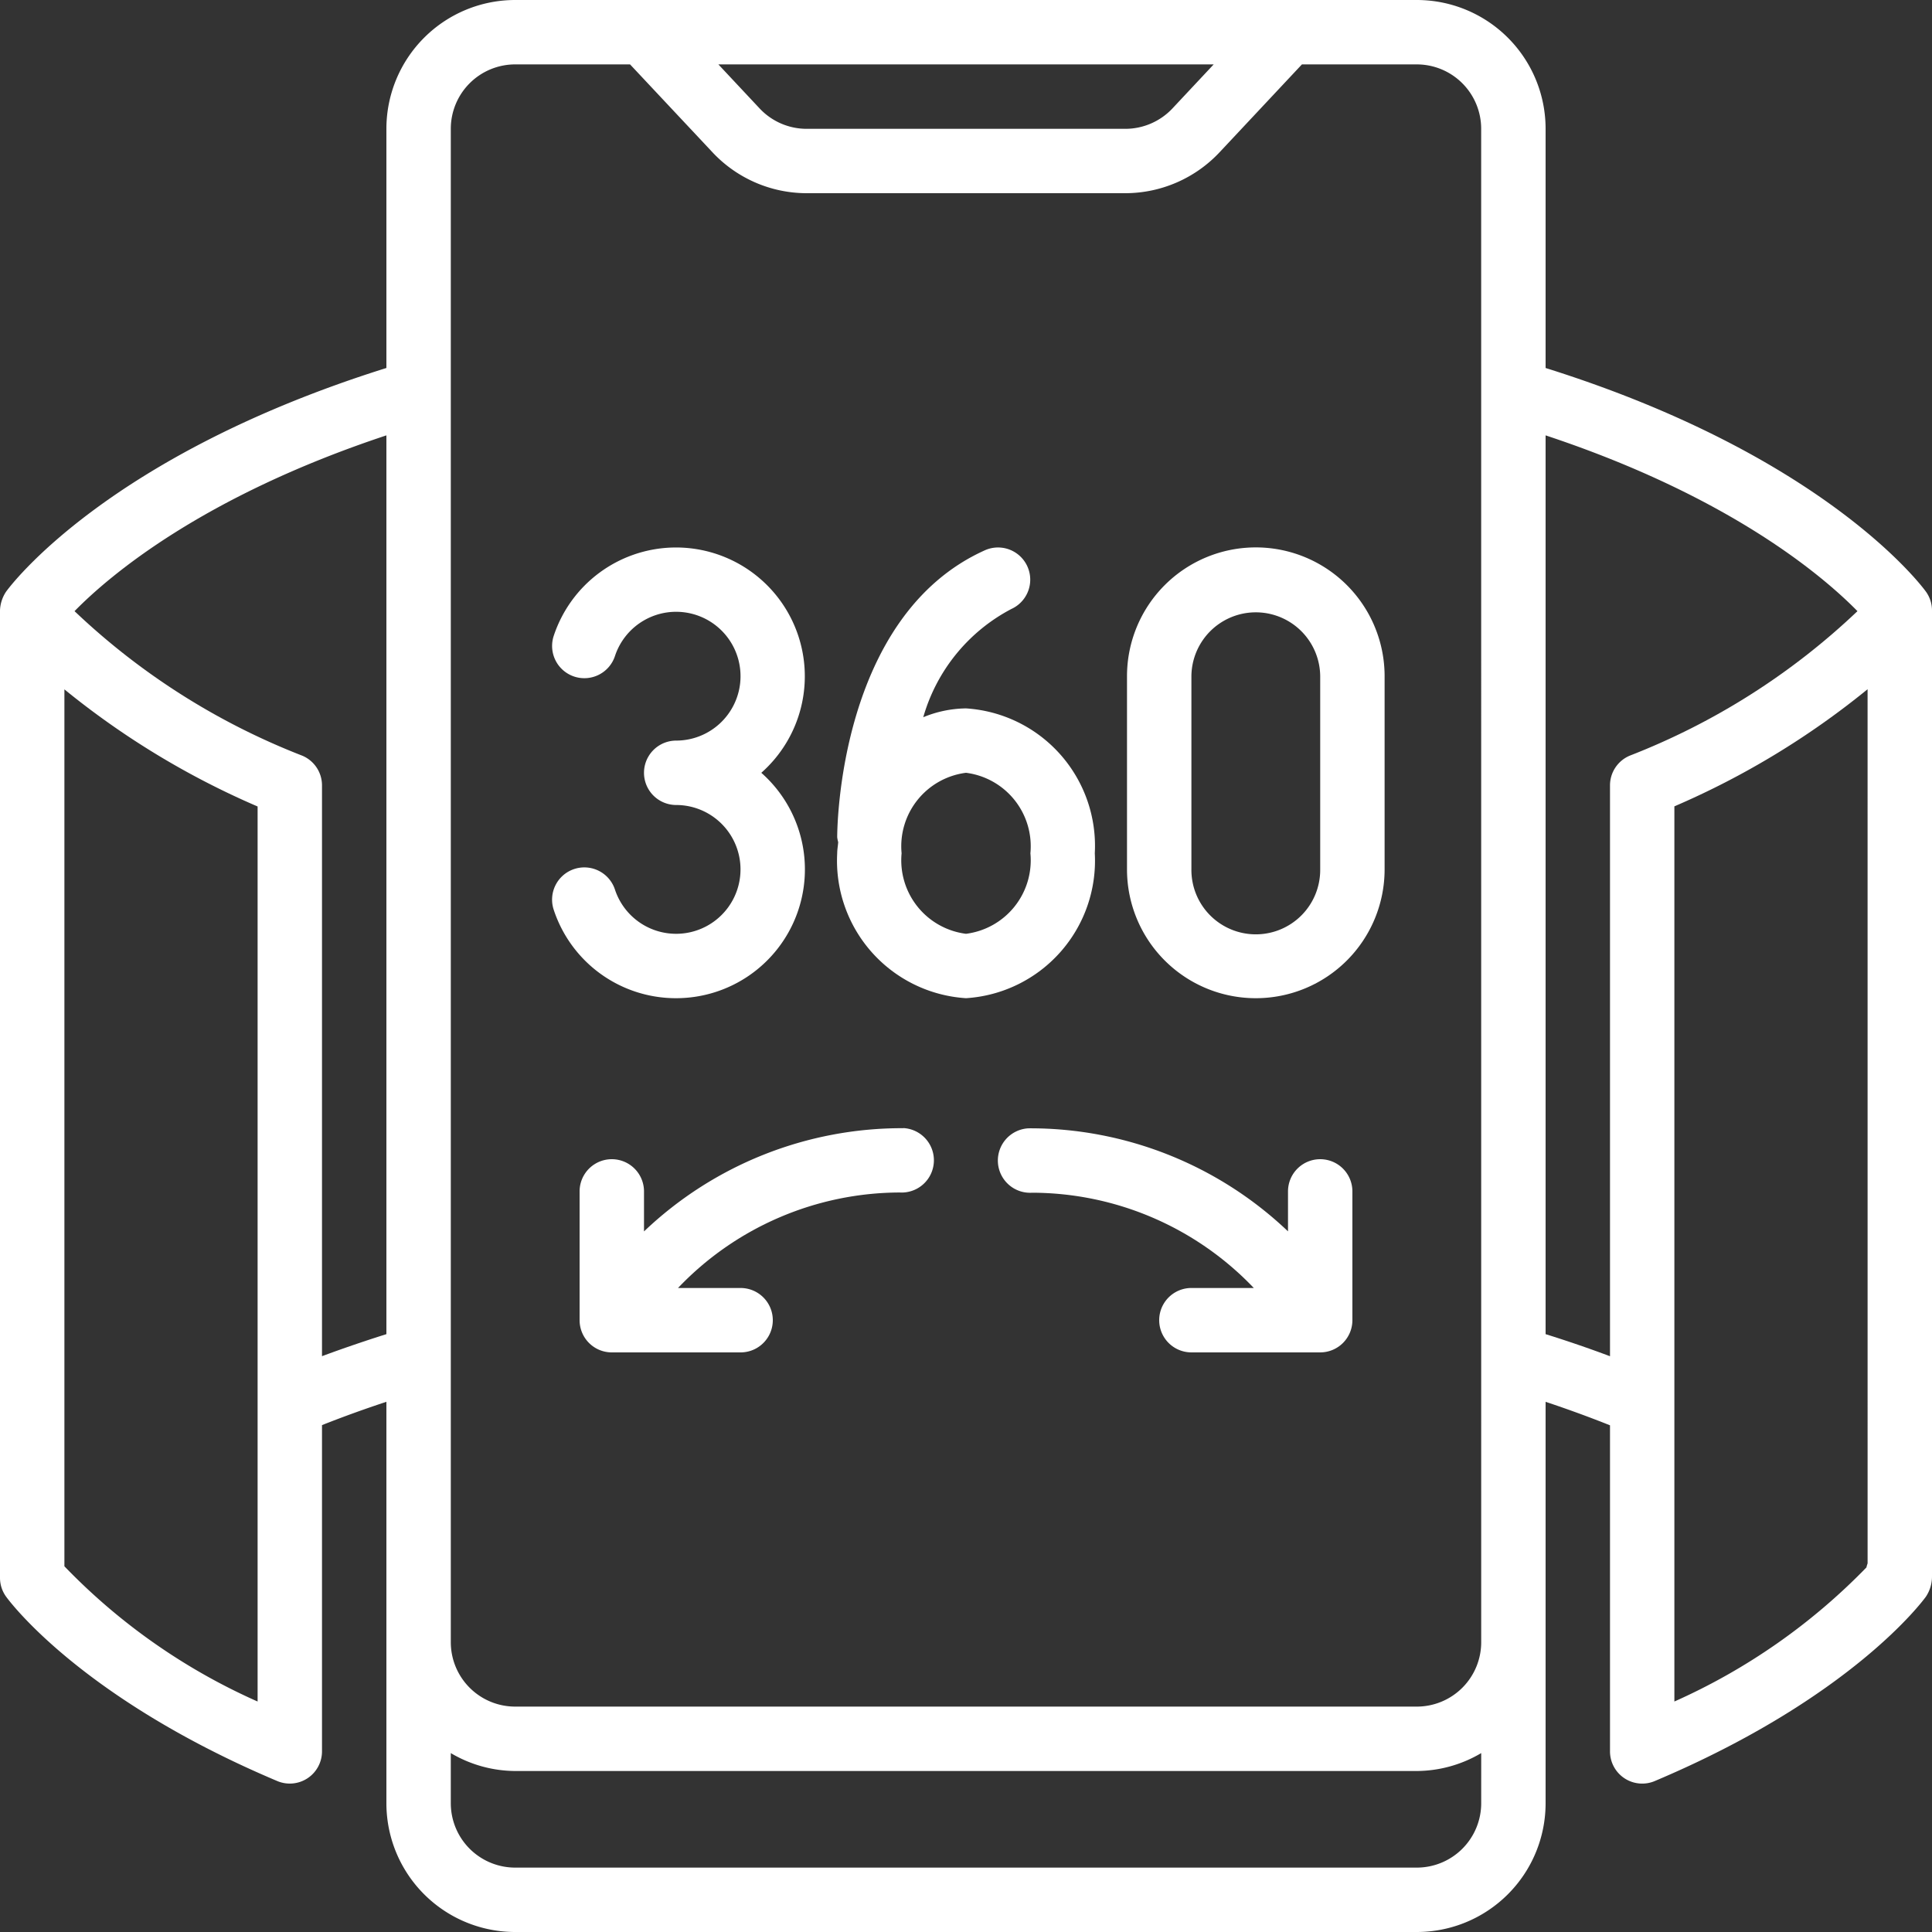 <svg id="Page-1" xmlns="http://www.w3.org/2000/svg" width="434" height="434" viewBox="0 0 434 434">
  <rect x="0" y="0" width="434" height="434" fill="#333333" stroke="none"/>
  <g id="_022---360-Degree-View" data-name="022---360-Degree-View" transform="translate(0 0)">
    <path id="Shape" d="M347.2,82.663V28.933A28.933,28.933,0,0,0,318.267,0H115.733A28.933,28.933,0,0,0,86.8,28.933V82.663C24.044,102.344,2.271,131.647,1.36,132.92A8.116,8.116,0,0,0,0,137.079V354.433a7.233,7.233,0,0,0,1.36,4.224c.665.919,16.738,22.771,60.926,41.433a7.233,7.233,0,0,0,10.047-6.669V320.133q7.053-2.792,14.467-5.237v90.171A28.933,28.933,0,0,0,115.733,434H318.267A28.933,28.933,0,0,0,347.2,405.067V314.9q7.421,2.467,14.467,5.28v73.245a7.233,7.233,0,0,0,10.047,6.669c44.188-18.662,60.261-40.507,60.926-41.433a8.166,8.166,0,0,0,1.36-4.514v-217a7.233,7.233,0,0,0-1.353-4.224c-.919-1.273-22.691-30.575-85.447-50.257ZM57.867,315.1v67.125a137.7,137.7,0,0,1-43.4-30.38V154.858a183.315,183.315,0,0,0,43.4,26.308ZM86.8,299.7q-7.378,2.322-14.467,4.948V176.421a7.233,7.233,0,0,0-4.42-6.662,156.537,156.537,0,0,1-51.169-32.47C24.528,129.332,45.5,111.495,86.8,97.8ZM272.639,14.467l-9.273,9.9a14.525,14.525,0,0,1-10.561,4.571H181.2a14.467,14.467,0,0,1-10.553-4.571l-9.273-9.9Zm60.095,390.6a14.467,14.467,0,0,1-14.467,14.467H115.733a14.467,14.467,0,0,1-14.467-14.467V393.812a28.637,28.637,0,0,0,14.467,4.022H318.267a28.637,28.637,0,0,0,14.467-4.022Zm0-36.167a14.467,14.467,0,0,1-14.467,14.467H115.733A14.467,14.467,0,0,1,101.267,368.9V28.933a14.467,14.467,0,0,1,14.467-14.467h25.8L160.088,34.25A29.013,29.013,0,0,0,181.2,43.4H252.8a29.078,29.078,0,0,0,21.114-9.143l18.546-19.79h25.8a14.467,14.467,0,0,1,14.467,14.467Zm33.353-199.141a7.233,7.233,0,0,0-4.42,6.662v128.24c-4.68-1.758-9.519-3.414-14.467-4.962V97.8c41.324,13.7,62.286,31.573,70.055,39.487a156.486,156.486,0,0,1-51.169,32.47Zm53.447,181.434-.065.188a6.762,6.762,0,0,0-.2.723,138.88,138.88,0,0,1-43.14,30.12V181.137a183.314,183.314,0,0,0,43.4-26.308Z" transform="translate(0 0)" fill="#fff"/>
    <path id="Shape-2" data-name="Shape" d="M45.006,118.247A28.933,28.933,0,0,0,64.123,67.614a28.933,28.933,0,1,0-46.6-30.85,7.242,7.242,0,1,0,13.743,4.571A14.467,14.467,0,1,1,45.006,60.38a7.233,7.233,0,0,0,0,14.467A14.467,14.467,0,1,1,31.262,93.892a7.242,7.242,0,1,0-13.743,4.571,28.89,28.89,0,0,0,27.487,19.783Z" transform="translate(106.894 105.986)" fill="#fff"/>
    <path id="Shape-3" data-name="Shape" d="M83.906,85.686a30.937,30.937,0,0,0-28.933-32.55,25.837,25.837,0,0,0-9.6,1.982A39.783,39.783,0,0,1,65.172,30.8a7.233,7.233,0,0,0-5.931-13.194C26.416,32.34,26.04,80.044,26.04,82.07a7.067,7.067,0,0,0,.224,1.114c-.058.839-.224,1.649-.224,2.5a30.937,30.937,0,0,0,28.933,32.55A30.937,30.937,0,0,0,83.906,85.686ZM54.973,103.77A16.637,16.637,0,0,1,40.506,85.686,16.637,16.637,0,0,1,54.973,67.6,16.637,16.637,0,0,1,69.44,85.686,16.637,16.637,0,0,1,54.973,103.77Z" transform="translate(162.027 105.997)" fill="#fff"/>
    <path id="Shape-4" data-name="Shape" d="M63.933,17A28.933,28.933,0,0,0,35,45.933v43.4a28.933,28.933,0,0,0,57.867,0v-43.4A28.933,28.933,0,0,0,63.933,17ZM78.4,89.333a14.467,14.467,0,1,1-28.933,0v-43.4a14.467,14.467,0,0,1,28.933,0Z" transform="translate(218.167 105.967)" fill="#fff"/>
    <path id="Shape-5" data-name="Shape" d="M90.753,35.056a83.965,83.965,0,0,0-58.286,23.19V49.255a7.233,7.233,0,0,0-14.467,0V78.188a7.233,7.233,0,0,0,7.233,7.233H54.167a7.233,7.233,0,0,0,0-14.467H40.105A69.028,69.028,0,0,1,89.936,49.5a7.245,7.245,0,1,0,.817-14.467Z" transform="translate(112.2 218.379)" fill="#fff"/>
    <path id="Shape-6" data-name="Shape" d="M103.356,41.979a7.233,7.233,0,0,0-7.233,7.233v8.977A83.95,83.95,0,0,0,37.836,35.042a7.245,7.245,0,1,0,.81,14.467,68.963,68.963,0,0,1,49.794,21.4H74.422a7.233,7.233,0,0,0,0,14.467h28.933a7.233,7.233,0,0,0,7.233-7.233V49.212A7.233,7.233,0,0,0,103.356,41.979Z" transform="translate(193.211 218.421)" fill="#fff"/>
  </g>
</svg>

